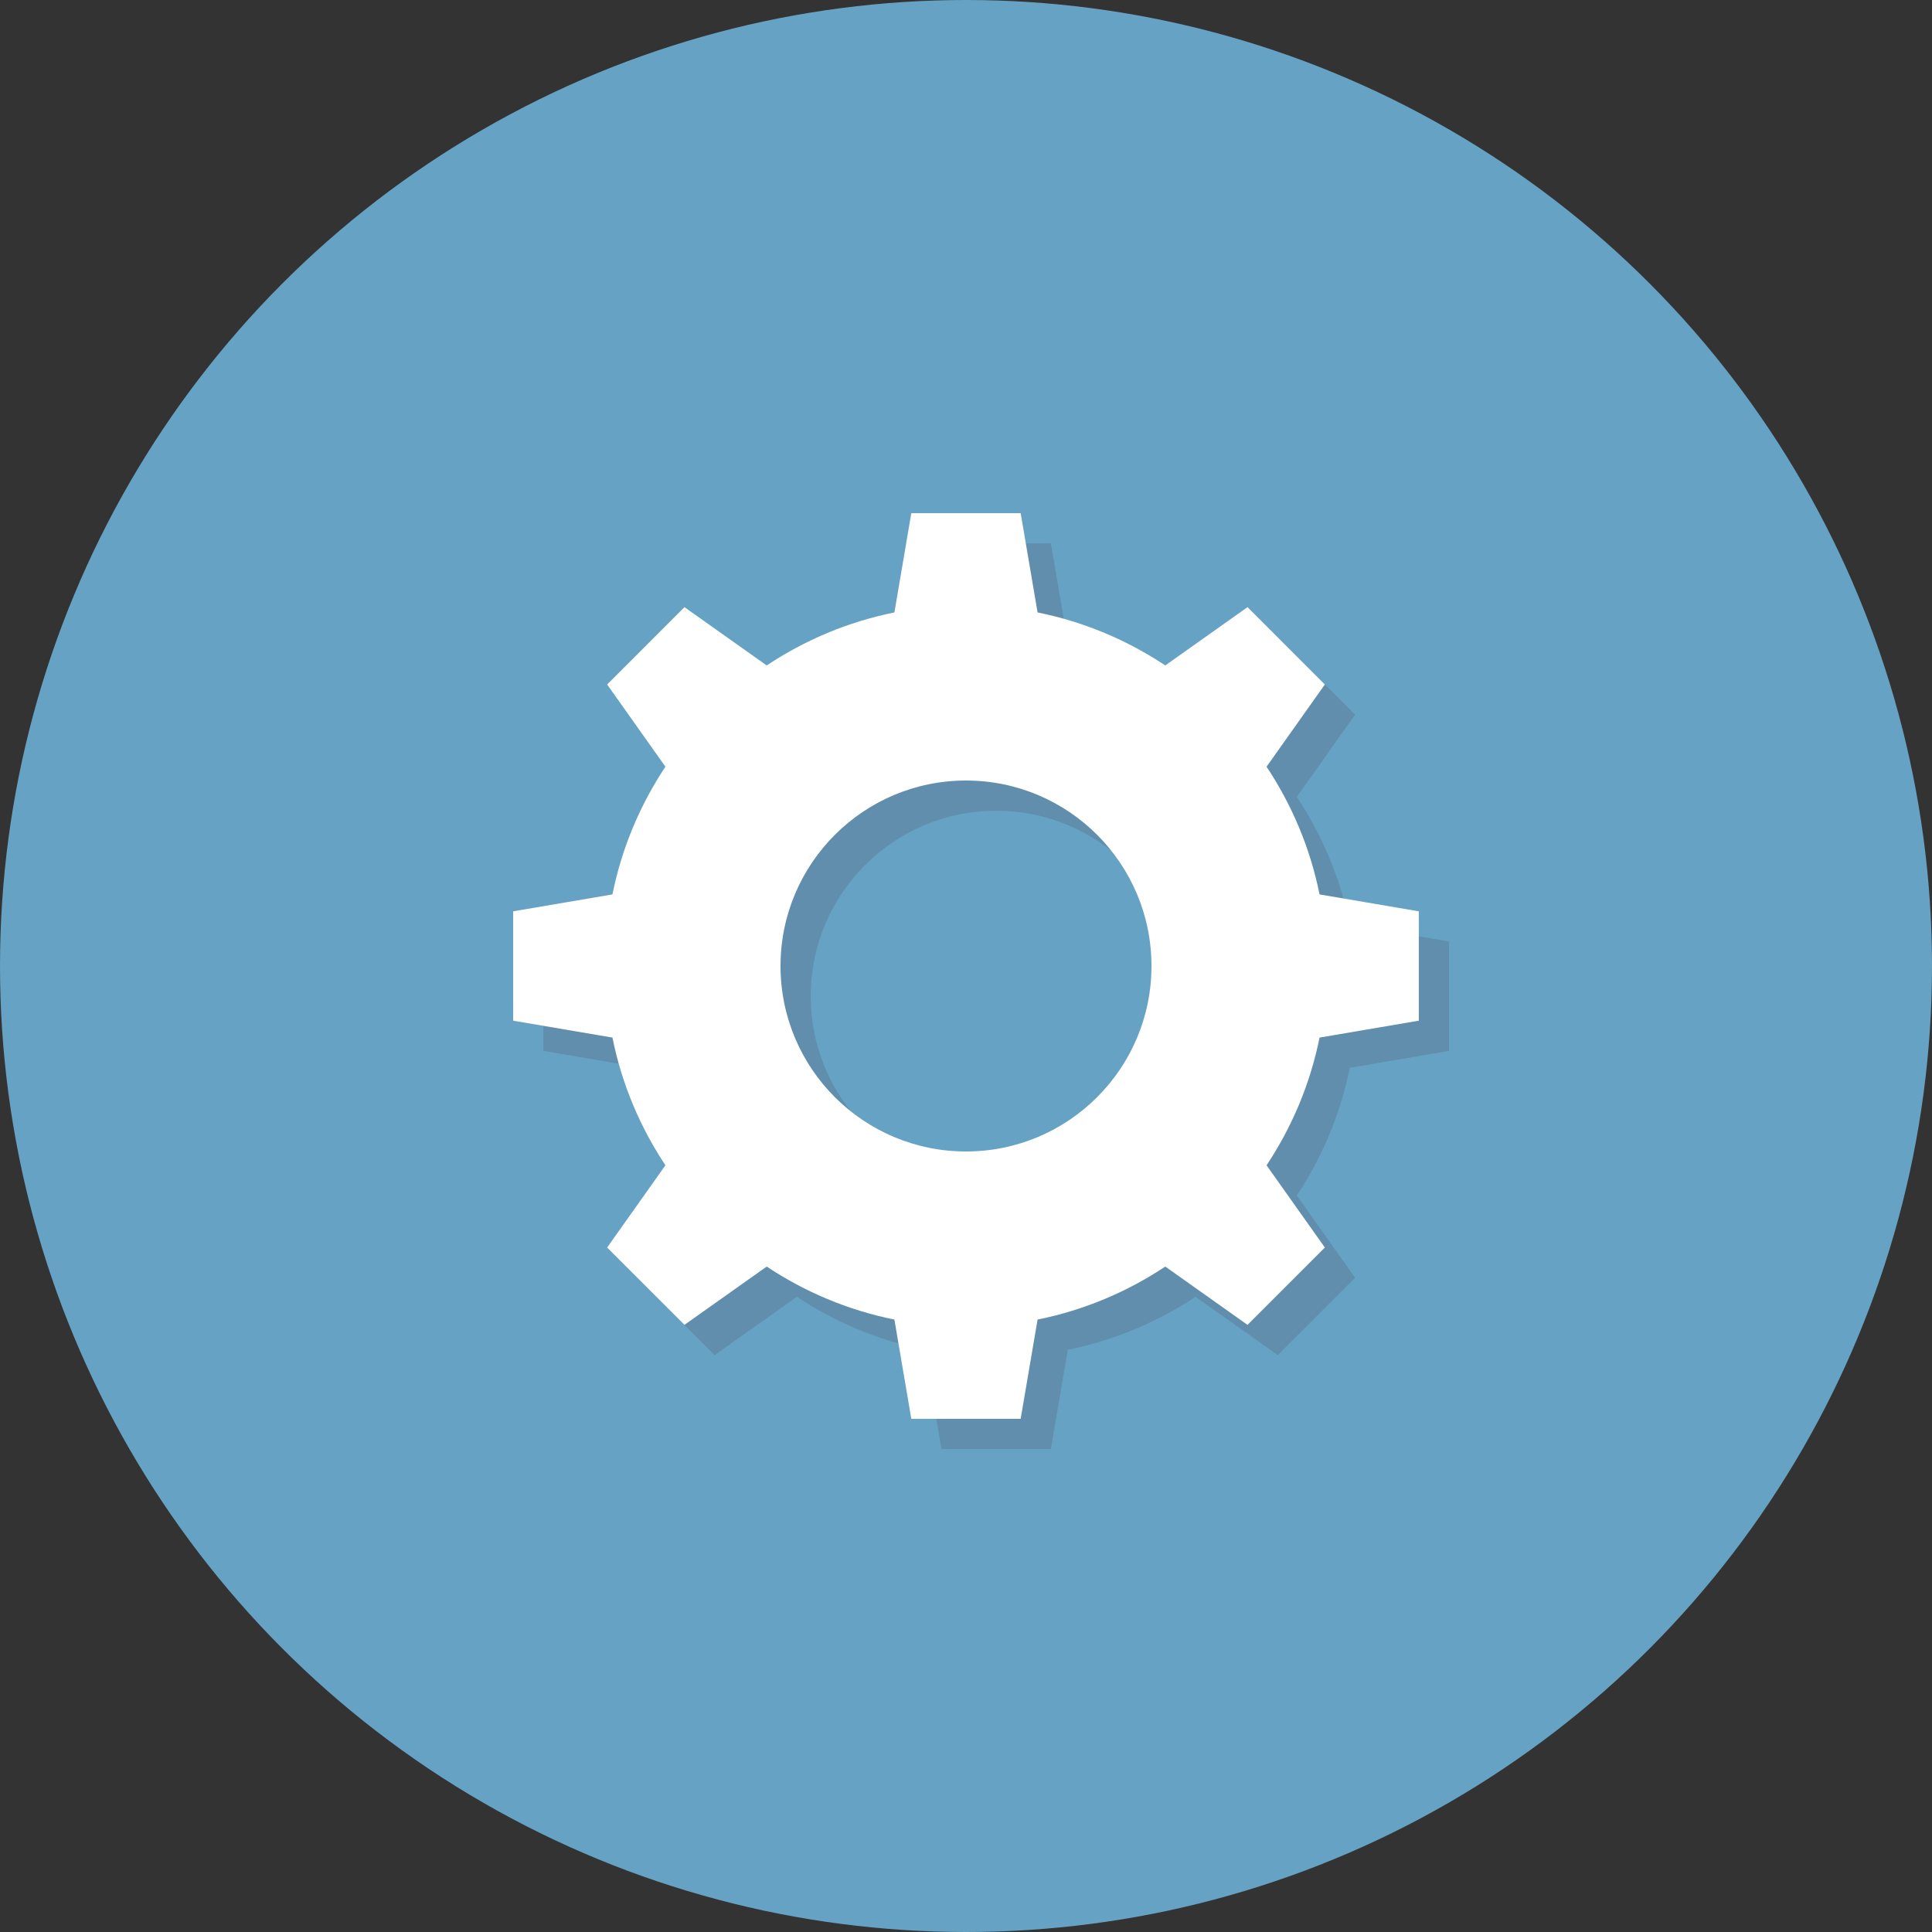 <svg width="512" height="512" xmlns="http://www.w3.org/2000/svg">

 <rect width="100%" height="100%" fill="#333333" stroke="none"/>

 <g>
  <title>background</title>
  <rect fill="none" id="canvas_background" height="402" width="582" y="-1" x="-1"/>
 </g>
 <g>
  <title>Layer 1</title>
  <circle id="svg_3" r="256" fill="#66a2c3" cy="256" cx="256"/>
  <path id="svg_4" fill="#66a2c3" d="m256,469.334c-117.632,0 -213.333,-95.702 -213.333,-213.333s95.702,-213.333 213.333,-213.333c117.636,0 213.333,95.702 213.333,213.333s-95.698,213.333 -213.333,213.333z"/>
  <path fill="#505f75" id="svg_5" opacity="0.3" d="m383.999,278.492l0,-28.982l-26.305,-4.481c-2.477,-12.306 -7.332,-23.741 -14.043,-33.843l15.447,-21.79l-20.494,-20.495l-21.791,15.448c-10.101,-6.711 -21.536,-11.566 -33.843,-14.044l-4.481,-26.305l-28.983,0l-4.479,26.305c-12.306,2.478 -23.742,7.333 -33.844,14.044l-21.791,-15.448l-20.494,20.495l15.448,21.79c-6.711,10.101 -11.566,21.537 -14.044,33.843l-26.303,4.481l0,28.982l26.303,4.48c2.478,12.306 7.333,23.743 14.044,33.843l-15.448,21.792l20.494,20.493l21.793,-15.448c10.1,6.712 21.536,11.566 33.842,14.044l4.479,26.304l28.983,0l4.481,-26.304c12.307,-2.478 23.741,-7.332 33.843,-14.044l21.791,15.448l20.494,-20.493l-15.447,-21.792c6.711,-10.1 11.566,-21.537 14.043,-33.843l26.305,-4.48zm-119.999,34.661c-27.147,0 -49.153,-22.005 -49.153,-49.153c0,-27.146 22.006,-49.152 49.153,-49.152c27.146,0 49.153,22.006 49.153,49.152c0,27.147 -22.006,49.153 -49.153,49.153z"/>
  <path id="svg_6" fill="#FFFFFF" d="m375.999,270.492l0,-28.982l-26.305,-4.481c-2.477,-12.306 -7.332,-23.741 -14.043,-33.843l15.447,-21.79l-20.494,-20.495l-21.791,15.448c-10.101,-6.711 -21.536,-11.566 -33.843,-14.044l-4.481,-26.305l-28.983,0l-4.479,26.305c-12.306,2.478 -23.742,7.333 -33.844,14.044l-21.791,-15.448l-20.494,20.495l15.448,21.79c-6.711,10.101 -11.566,21.537 -14.044,33.843l-26.303,4.481l0,28.982l26.303,4.48c2.478,12.306 7.333,23.743 14.044,33.843l-15.448,21.792l20.494,20.493l21.793,-15.448c10.1,6.712 21.536,11.566 33.842,14.044l4.479,26.304l28.983,0l4.481,-26.304c12.307,-2.478 23.741,-7.332 33.843,-14.044l21.791,15.448l20.494,-20.493l-15.447,-21.792c6.711,-10.1 11.566,-21.537 14.043,-33.843l26.305,-4.48zm-119.999,34.661c-27.147,0 -49.153,-22.005 -49.153,-49.153c0,-27.146 22.006,-49.152 49.153,-49.152c27.146,0 49.153,22.006 49.153,49.152c0,27.147 -22.006,49.153 -49.153,49.153z"/>
 </g>
</svg>